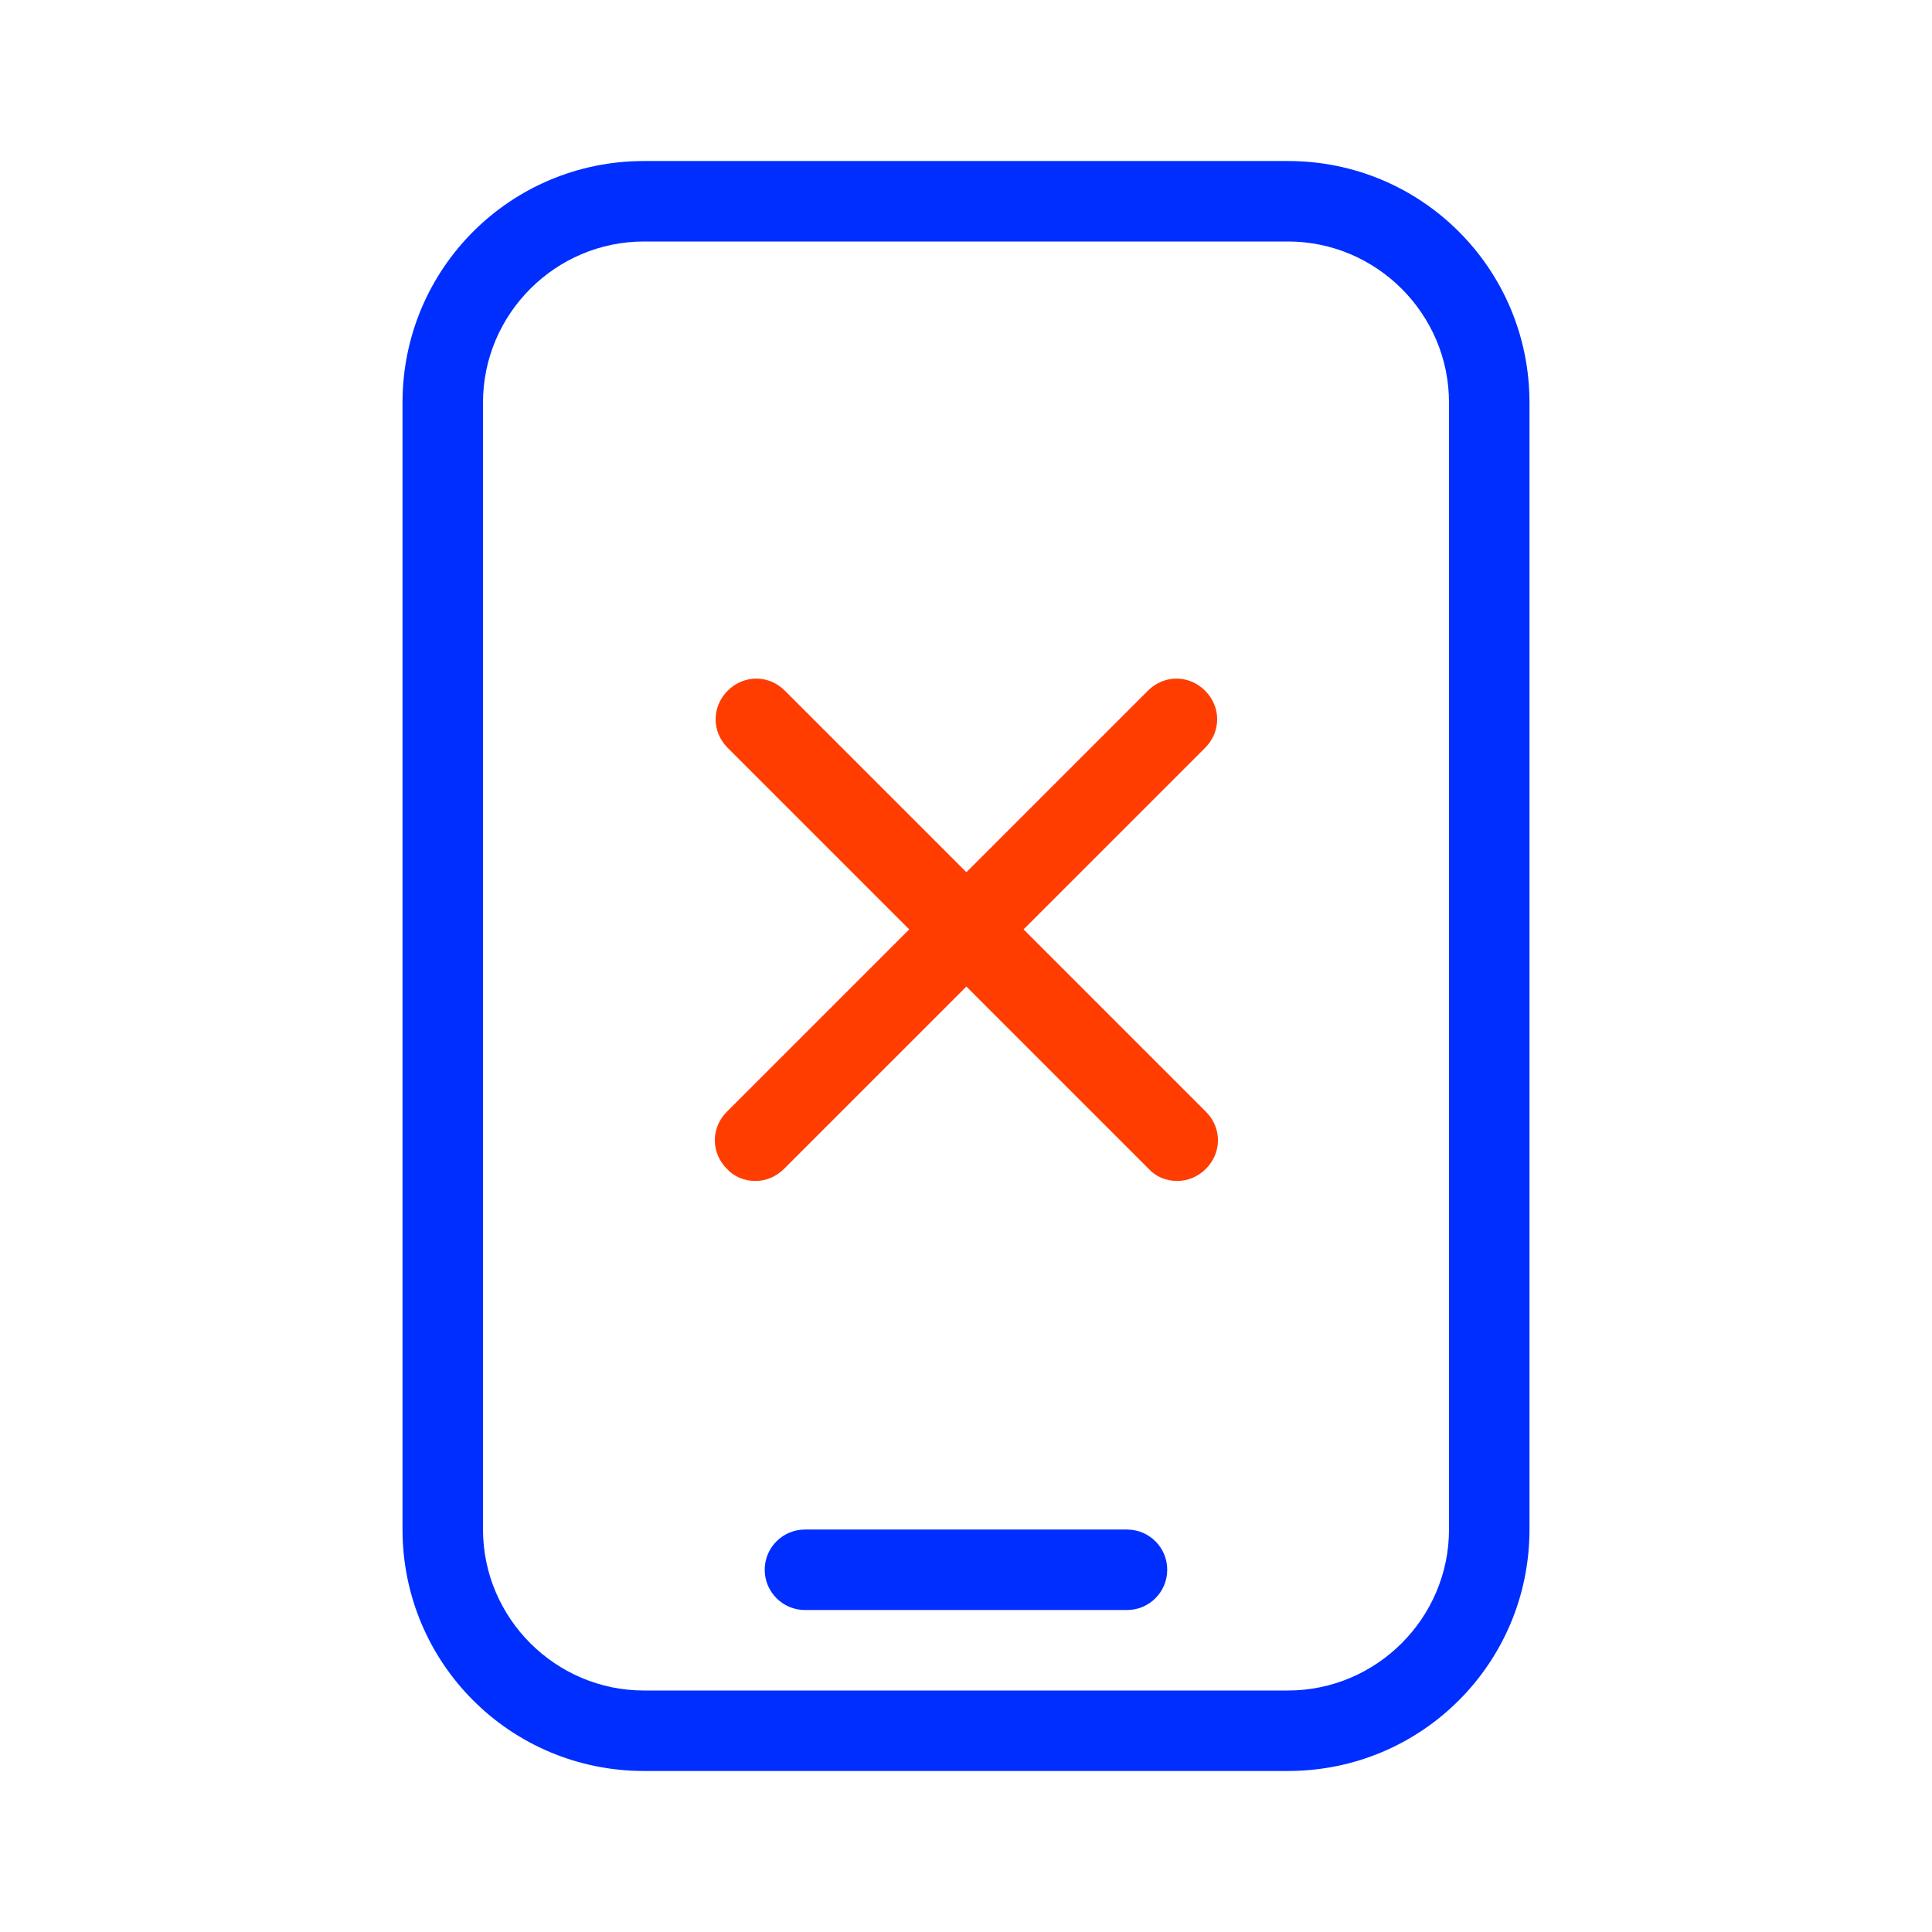 <svg width="32" height="32" viewBox="0 0 32 32" fill="none" xmlns="http://www.w3.org/2000/svg">
<path d="M18.666 25.334H13.333C12.965 25.334 12.666 25.632 12.666 26C12.666 26.368 12.965 26.667 13.333 26.667H18.666C19.035 26.667 19.333 26.368 19.333 26C19.333 25.632 19.035 25.334 18.666 25.334Z" fill="#002EFF"/>
<path d="M21.333 29.333H10.666C8.453 29.333 6.667 27.547 6.667 25.333V6.667C6.667 4.453 8.453 2.667 10.666 2.667H21.333C23.547 2.667 25.333 4.453 25.333 6.667V25.333C25.333 27.547 23.547 29.333 21.333 29.333ZM10.666 28H21.333C22.8 28 24 26.8 24 25.333V6.667C24 5.2 22.8 4 21.333 4H10.666C9.2 4 8 5.2 8 6.667V25.333C8 26.8 9.2 28 10.666 28Z" fill="#002EFF"/>
<path d="M12.507 19.56C12.333 19.56 12.16 19.493 12.04 19.36C11.773 19.093 11.773 18.68 12.04 18.413L19.013 11.44C19.28 11.173 19.693 11.173 19.96 11.44C20.227 11.707 20.227 12.12 19.96 12.387L12.986 19.36C12.853 19.493 12.68 19.56 12.52 19.56H12.507Z" fill="#FF3D00"/>
<path d="M19.493 19.56C19.32 19.56 19.146 19.493 19.026 19.36L12.053 12.387C11.786 12.12 11.786 11.707 12.053 11.44C12.32 11.173 12.733 11.173 13 11.44L19.973 18.413C20.24 18.68 20.24 19.093 19.973 19.36C19.84 19.493 19.666 19.56 19.506 19.56H19.493Z" fill="#FF3D00"/>
</svg>
